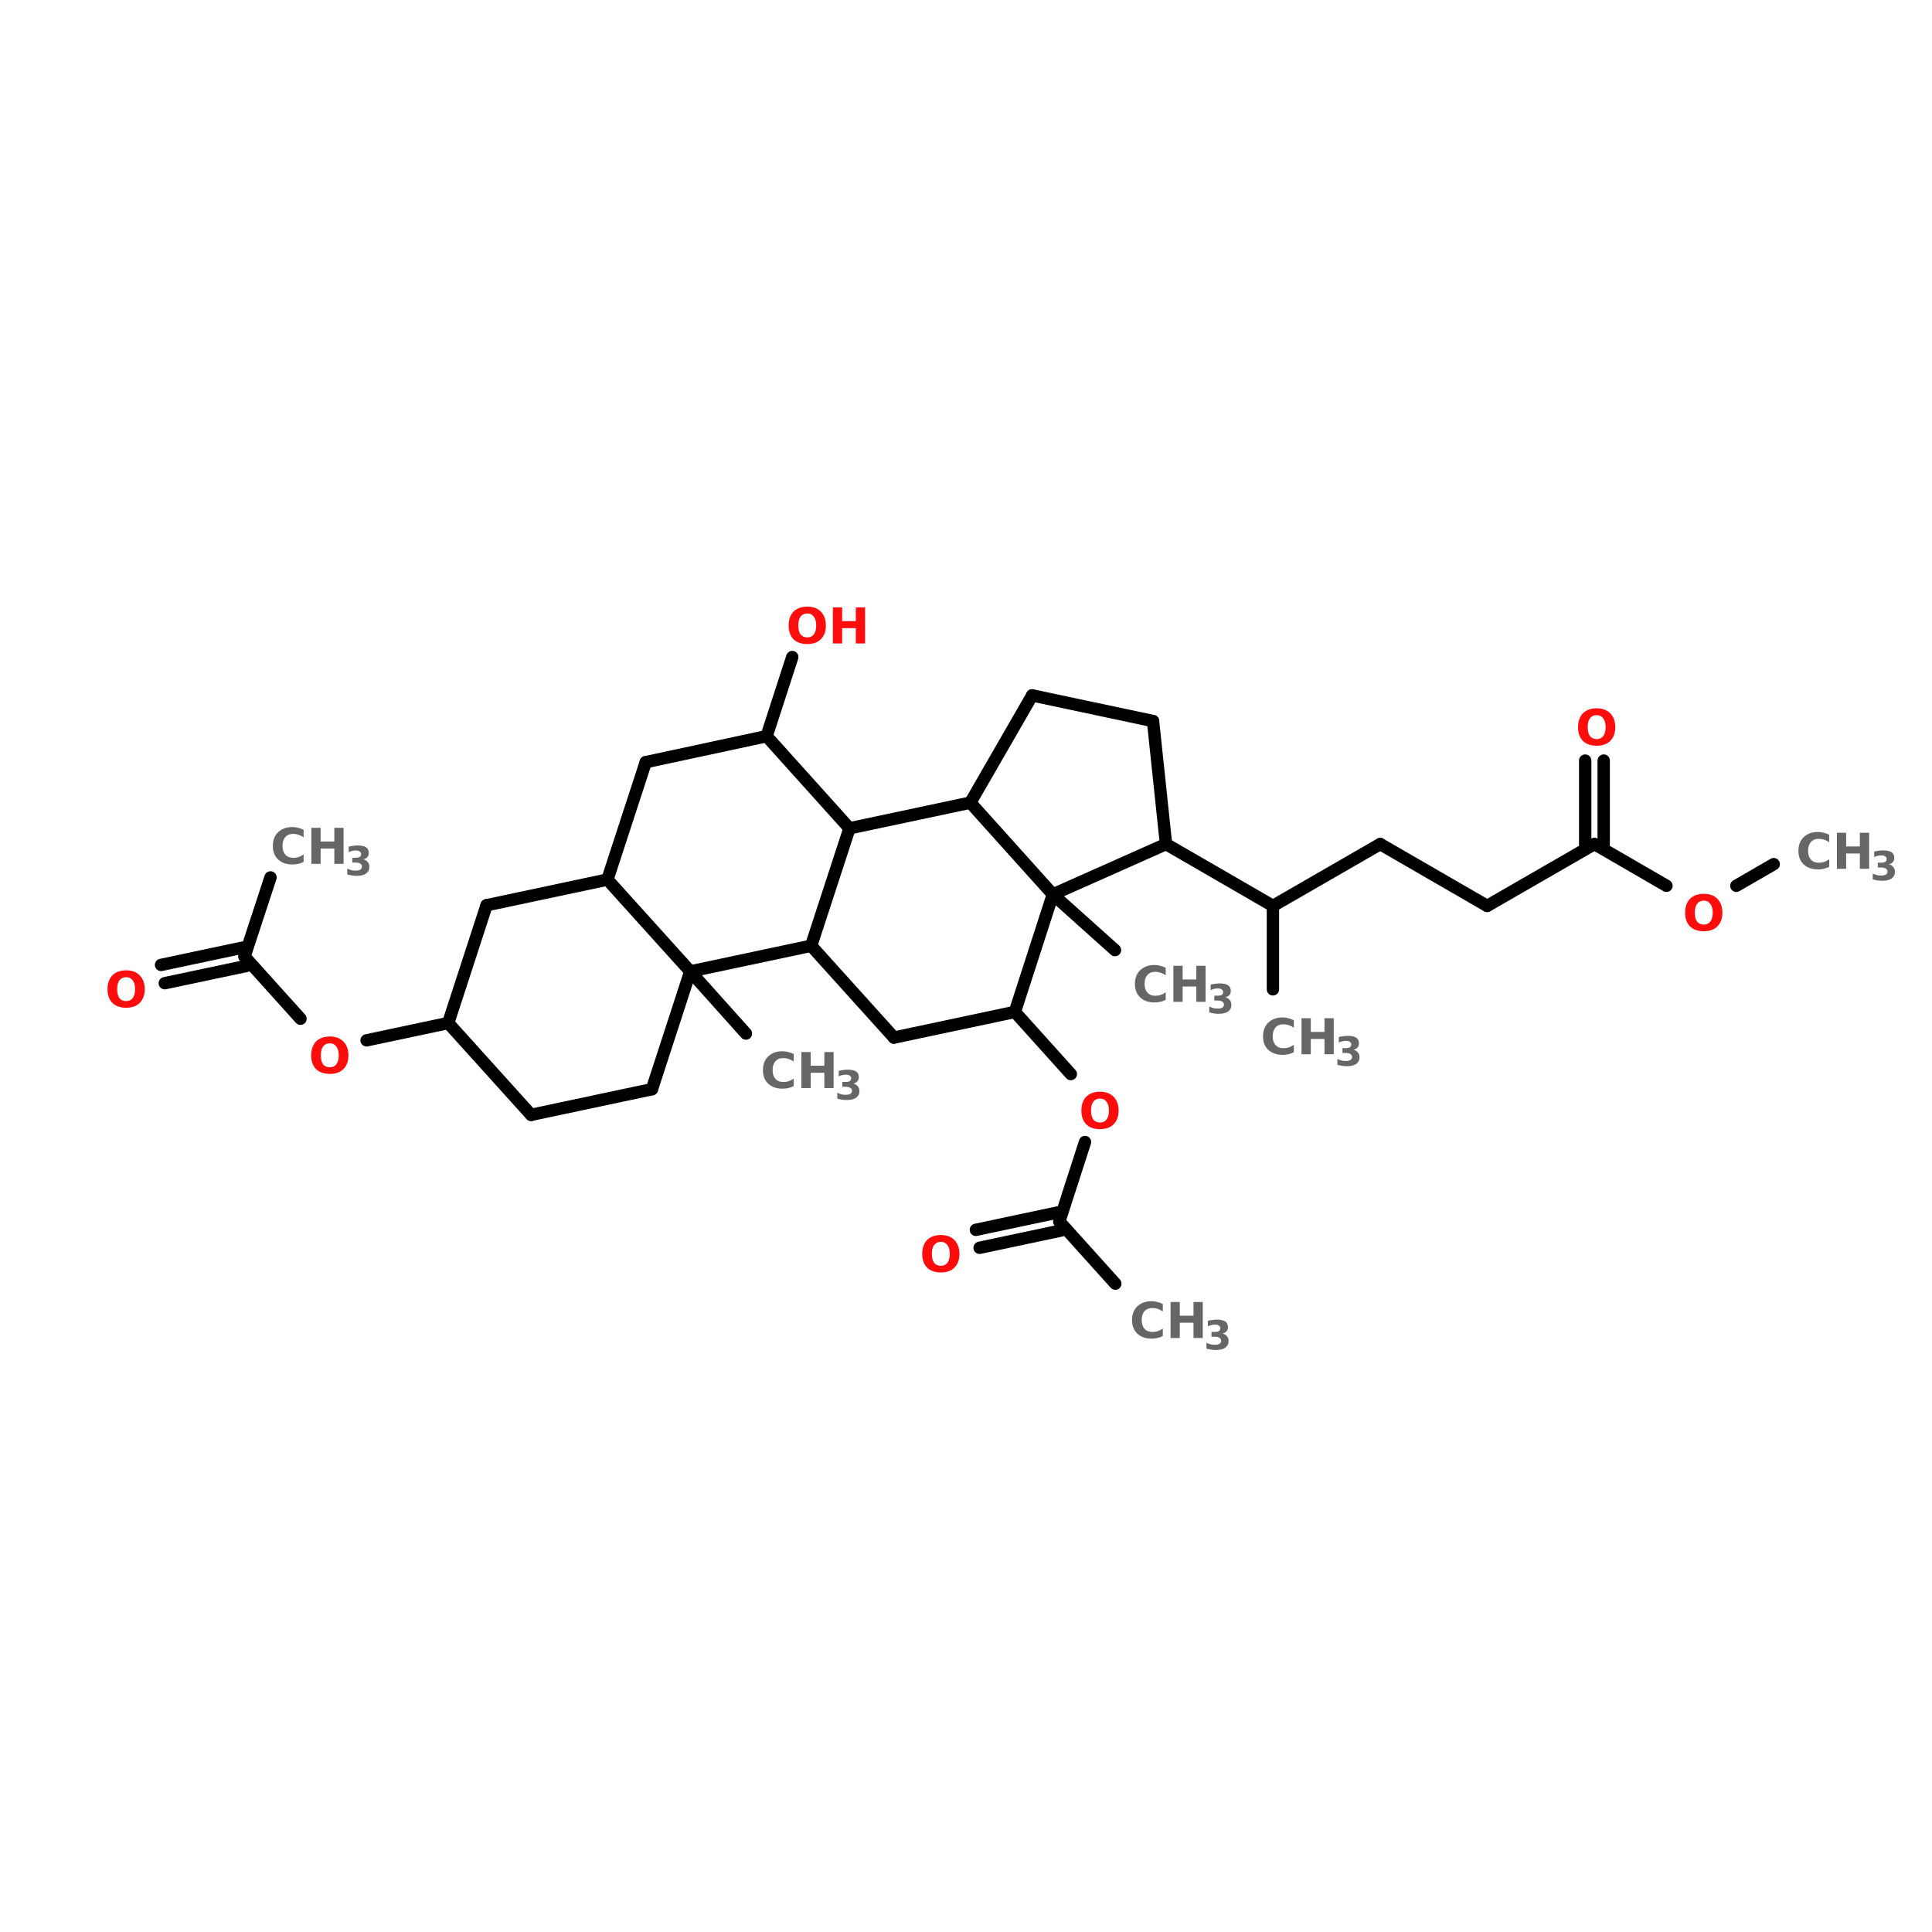 <?xml version="1.0" encoding="UTF-8"?>
<svg xmlns="http://www.w3.org/2000/svg" xmlns:xlink="http://www.w3.org/1999/xlink" width="150pt" height="150pt" viewBox="0 0 150 150" version="1.1">
<defs>
<g>
<symbol overflow="visible" id="glyph0-0">
<path style="stroke:none;" d="M 0.188 0.672 L 0.188 -2.703 L 2.109 -2.703 L 2.109 0.672 Z M 0.406 0.469 L 1.906 0.469 L 1.906 -2.5 L 0.406 -2.5 Z M 0.406 0.469 "/>
</symbol>
<symbol overflow="visible" id="glyph0-1">
<path style="stroke:none;" d="M 1.641 -2.328 C 1.41 -2.328 1.234 -2.242 1.109 -2.078 C 0.992 -1.922 0.938 -1.691 0.938 -1.391 C 0.938 -1.098 0.992 -0.867 1.109 -0.703 C 1.234 -0.547 1.41 -0.469 1.641 -0.469 C 1.859 -0.469 2.023 -0.547 2.141 -0.703 C 2.266 -0.867 2.328 -1.098 2.328 -1.391 C 2.328 -1.691 2.266 -1.922 2.141 -2.078 C 2.023 -2.242 1.859 -2.328 1.641 -2.328 Z M 1.641 -2.859 C 2.086 -2.859 2.438 -2.727 2.688 -2.469 C 2.945 -2.207 3.078 -1.848 3.078 -1.391 C 3.078 -0.941 2.945 -0.586 2.688 -0.328 C 2.438 -0.078 2.086 0.047 1.641 0.047 C 1.18 0.047 0.82 -0.078 0.562 -0.328 C 0.312 -0.586 0.188 -0.941 0.188 -1.391 C 0.188 -1.848 0.312 -2.207 0.562 -2.469 C 0.82 -2.727 1.18 -2.859 1.641 -2.859 Z M 1.641 -2.859 "/>
</symbol>
<symbol overflow="visible" id="glyph0-2">
<path style="stroke:none;" d="M 2.578 -0.156 C 2.441 -0.082 2.301 -0.031 2.156 0 C 2.008 0.031 1.859 0.047 1.703 0.047 C 1.242 0.047 0.875 -0.082 0.594 -0.344 C 0.32 -0.602 0.188 -0.953 0.188 -1.391 C 0.188 -1.836 0.32 -2.191 0.594 -2.453 C 0.875 -2.723 1.242 -2.859 1.703 -2.859 C 1.859 -2.859 2.008 -2.836 2.156 -2.797 C 2.301 -2.766 2.441 -2.711 2.578 -2.641 L 2.578 -2.062 C 2.441 -2.156 2.305 -2.223 2.172 -2.266 C 2.047 -2.305 1.91 -2.328 1.766 -2.328 C 1.504 -2.328 1.301 -2.242 1.156 -2.078 C 1.008 -1.91 0.938 -1.68 0.938 -1.391 C 0.938 -1.109 1.008 -0.883 1.156 -0.719 C 1.301 -0.551 1.504 -0.469 1.766 -0.469 C 1.91 -0.469 2.047 -0.488 2.172 -0.531 C 2.305 -0.57 2.441 -0.641 2.578 -0.734 Z M 2.578 -0.156 "/>
</symbol>
<symbol overflow="visible" id="glyph0-3">
<path style="stroke:none;" d="M 0.359 -2.797 L 1.078 -2.797 L 1.078 -1.734 L 2.141 -1.734 L 2.141 -2.797 L 2.859 -2.797 L 2.859 0 L 2.141 0 L 2.141 -1.188 L 1.078 -1.188 L 1.078 0 L 0.359 0 Z M 0.359 -2.797 "/>
</symbol>
<symbol overflow="visible" id="glyph1-0">
<path style="stroke:none;" d="M 0.156 0.547 L 0.156 -2.203 L 1.719 -2.203 L 1.719 0.547 Z M 0.328 0.375 L 1.547 0.375 L 1.547 -2.031 L 0.328 -2.031 Z M 0.328 0.375 "/>
</symbol>
<symbol overflow="visible" id="glyph1-1">
<path style="stroke:none;" d="M 1.453 -1.234 C 1.609 -1.191 1.723 -1.117 1.797 -1.016 C 1.879 -0.922 1.922 -0.797 1.922 -0.641 C 1.922 -0.422 1.832 -0.25 1.656 -0.125 C 1.488 -0.008 1.238 0.047 0.906 0.047 C 0.789 0.047 0.672 0.035 0.547 0.016 C 0.43 -0.004 0.316 -0.031 0.203 -0.062 L 0.203 -0.516 C 0.316 -0.461 0.426 -0.422 0.531 -0.391 C 0.645 -0.367 0.754 -0.359 0.859 -0.359 C 1.016 -0.359 1.133 -0.383 1.219 -0.438 C 1.301 -0.488 1.344 -0.566 1.344 -0.672 C 1.344 -0.773 1.297 -0.852 1.203 -0.906 C 1.117 -0.957 0.992 -0.984 0.828 -0.984 L 0.594 -0.984 L 0.594 -1.359 L 0.844 -1.359 C 0.988 -1.359 1.098 -1.379 1.172 -1.422 C 1.242 -1.473 1.281 -1.547 1.281 -1.641 C 1.281 -1.734 1.242 -1.801 1.172 -1.844 C 1.109 -1.895 1.008 -1.922 0.875 -1.922 C 0.781 -1.922 0.688 -1.91 0.594 -1.891 C 0.5 -1.867 0.406 -1.836 0.312 -1.797 L 0.312 -2.219 C 0.426 -2.25 0.539 -2.27 0.656 -2.281 C 0.77 -2.301 0.879 -2.312 0.984 -2.312 C 1.285 -2.312 1.508 -2.266 1.656 -2.172 C 1.801 -2.078 1.875 -1.93 1.875 -1.734 C 1.875 -1.598 1.836 -1.488 1.766 -1.406 C 1.691 -1.32 1.586 -1.266 1.453 -1.234 Z M 1.453 -1.234 "/>
</symbol>
</g>
</defs>
<g id="surface1">
<path style="fill:none;stroke-width:4;stroke-linecap:round;stroke-linejoin:miter;stroke:rgb(0%,0%,0%);stroke-opacity:1;stroke-miterlimit:4;" d="M 411.792 159.892 L 411.792 132.905 " transform="matrix(0.24,0,0,0.24,0,38.437)"/>
<path style="fill-rule:nonzero;fill:rgb(0%,0%,0%);fill-opacity:1;stroke-width:4;stroke-linecap:round;stroke-linejoin:miter;stroke:rgb(0%,0%,0%);stroke-opacity:1;stroke-miterlimit:4;" d="M 411.792 132.905 L 446.495 112.901 " transform="matrix(0.24,0,0,0.24,0,38.437)"/>
<path style="fill-rule:nonzero;fill:rgb(0%,0%,0%);fill-opacity:1;stroke-width:4;stroke-linecap:round;stroke-linejoin:miter;stroke:rgb(0%,0%,0%);stroke-opacity:1;stroke-miterlimit:4;" d="M 446.495 112.901 L 481.099 132.905 " transform="matrix(0.24,0,0,0.24,0,38.437)"/>
<path style="fill-rule:nonzero;fill:rgb(0%,0%,0%);fill-opacity:1;stroke-width:4;stroke-linecap:round;stroke-linejoin:miter;stroke:rgb(0%,0%,0%);stroke-opacity:1;stroke-miterlimit:4;" d="M 481.099 132.905 L 515.802 112.901 " transform="matrix(0.24,0,0,0.24,0,38.437)"/>
<path style="fill:none;stroke-width:4;stroke-linecap:round;stroke-linejoin:miter;stroke:rgb(0%,0%,0%);stroke-opacity:1;stroke-miterlimit:4;" d="M 512.807 112.901 L 512.807 85.897 " transform="matrix(0.24,0,0,0.24,0,38.437)"/>
<path style="fill:none;stroke-width:4;stroke-linecap:round;stroke-linejoin:miter;stroke:rgb(0%,0%,0%);stroke-opacity:1;stroke-miterlimit:4;" d="M 518.797 112.901 L 518.797 85.897 " transform="matrix(0.24,0,0,0.24,0,38.437)"/>
<path style="fill-rule:nonzero;fill:rgb(0%,0%,0%);fill-opacity:1;stroke-width:4;stroke-linecap:round;stroke-linejoin:miter;stroke:rgb(0%,0%,0%);stroke-opacity:1;stroke-miterlimit:4;" d="M 515.802 112.901 L 539.094 126.394 " transform="matrix(0.24,0,0,0.24,0,38.437)"/>
<path style="fill-rule:nonzero;fill:rgb(0%,0%,0%);fill-opacity:1;stroke-width:4;stroke-linecap:round;stroke-linejoin:miter;stroke:rgb(0%,0%,0%);stroke-opacity:1;stroke-miterlimit:4;" d="M 561.703 126.394 L 573.797 119.395 " transform="matrix(0.24,0,0,0.24,0,38.437)"/>
<path style="fill-rule:nonzero;fill:rgb(0%,0%,0%);fill-opacity:1;stroke-width:4;stroke-linecap:round;stroke-linejoin:miter;stroke:rgb(0%,0%,0%);stroke-opacity:1;stroke-miterlimit:4;" d="M 411.792 132.905 L 377.203 112.901 " transform="matrix(0.24,0,0,0.24,0,38.437)"/>
<path style="fill-rule:nonzero;fill:rgb(0%,0%,0%);fill-opacity:1;stroke-width:4;stroke-linecap:round;stroke-linejoin:miter;stroke:rgb(0%,0%,0%);stroke-opacity:1;stroke-miterlimit:4;" d="M 144.996 170.798 L 118.594 176.397 " transform="matrix(0.24,0,0,0.24,0,38.437)"/>
<path style="fill-rule:nonzero;fill:rgb(0%,0%,0%);fill-opacity:1;stroke-width:4;stroke-linecap:round;stroke-linejoin:miter;stroke:rgb(0%,0%,0%);stroke-opacity:1;stroke-miterlimit:4;" d="M 97.206 169.398 L 79.106 149.296 " transform="matrix(0.24,0,0,0.24,0,38.437)"/>
<path style="fill-rule:nonzero;fill:rgb(0%,0%,0%);fill-opacity:1;stroke-width:4;stroke-linecap:round;stroke-linejoin:miter;stroke:rgb(0%,0%,0%);stroke-opacity:1;stroke-miterlimit:4;" d="M 79.806 152.307 L 53.307 157.906 " transform="matrix(0.24,0,0,0.24,0,38.437)"/>
<path style="fill-rule:nonzero;fill:rgb(0%,0%,0%);fill-opacity:1;stroke-width:4;stroke-linecap:round;stroke-linejoin:miter;stroke:rgb(0%,0%,0%);stroke-opacity:1;stroke-miterlimit:4;" d="M 78.504 146.399 L 52.103 151.998 " transform="matrix(0.24,0,0,0.24,0,38.437)"/>
<path style="fill-rule:nonzero;fill:rgb(0%,0%,0%);fill-opacity:1;stroke-width:4;stroke-linecap:round;stroke-linejoin:miter;stroke:rgb(0%,0%,0%);stroke-opacity:1;stroke-miterlimit:4;" d="M 79.106 149.296 L 87.505 123.692 " transform="matrix(0.24,0,0,0.24,0,38.437)"/>
<path style="fill-rule:nonzero;fill:rgb(0%,0%,0%);fill-opacity:1;stroke-width:4;stroke-linecap:round;stroke-linejoin:miter;stroke:rgb(0%,0%,0%);stroke-opacity:1;stroke-miterlimit:4;" d="M 223.304 154.098 L 241.307 174.2 " transform="matrix(0.24,0,0,0.24,0,38.437)"/>
<path style="fill-rule:nonzero;fill:rgb(0%,0%,0%);fill-opacity:1;stroke-width:4;stroke-linecap:round;stroke-linejoin:miter;stroke:rgb(0%,0%,0%);stroke-opacity:1;stroke-miterlimit:4;" d="M 247.996 78.003 L 256.298 52.399 " transform="matrix(0.24,0,0,0.24,0,38.437)"/>
<path style="fill-rule:nonzero;fill:rgb(0%,0%,0%);fill-opacity:1;stroke-width:4;stroke-linecap:round;stroke-linejoin:miter;stroke:rgb(0%,0%,0%);stroke-opacity:1;stroke-miterlimit:4;" d="M 328.307 167.201 L 346.407 187.303 " transform="matrix(0.24,0,0,0.24,0,38.437)"/>
<path style="fill-rule:nonzero;fill:rgb(0%,0%,0%);fill-opacity:1;stroke-width:4;stroke-linecap:round;stroke-linejoin:miter;stroke:rgb(0%,0%,0%);stroke-opacity:1;stroke-miterlimit:4;" d="M 350.997 209.293 L 342.696 234.994 " transform="matrix(0.24,0,0,0.24,0,38.437)"/>
<path style="fill-rule:nonzero;fill:rgb(0%,0%,0%);fill-opacity:1;stroke-width:4;stroke-linecap:round;stroke-linejoin:miter;stroke:rgb(0%,0%,0%);stroke-opacity:1;stroke-miterlimit:4;" d="M 343.298 237.908 L 316.897 243.507 " transform="matrix(0.24,0,0,0.24,0,38.437)"/>
<path style="fill-rule:nonzero;fill:rgb(0%,0%,0%);fill-opacity:1;stroke-width:4;stroke-linecap:round;stroke-linejoin:miter;stroke:rgb(0%,0%,0%);stroke-opacity:1;stroke-miterlimit:4;" d="M 342.094 232.097 L 315.693 237.696 " transform="matrix(0.24,0,0,0.24,0,38.437)"/>
<path style="fill-rule:nonzero;fill:rgb(0%,0%,0%);fill-opacity:1;stroke-width:4;stroke-linecap:round;stroke-linejoin:miter;stroke:rgb(0%,0%,0%);stroke-opacity:1;stroke-miterlimit:4;" d="M 342.696 234.994 L 360.796 255.096 " transform="matrix(0.24,0,0,0.24,0,38.437)"/>
<path style="fill-rule:nonzero;fill:rgb(0%,0%,0%);fill-opacity:1;stroke-width:4;stroke-linecap:round;stroke-linejoin:miter;stroke:rgb(0%,0%,0%);stroke-opacity:1;stroke-miterlimit:4;" d="M 340.596 129.194 L 360.698 147.196 " transform="matrix(0.24,0,0,0.24,0,38.437)"/>
<path style="fill-rule:nonzero;fill:rgb(0%,0%,0%);fill-opacity:1;stroke-width:4;stroke-linecap:round;stroke-linejoin:miter;stroke:rgb(0%,0%,0%);stroke-opacity:1;stroke-miterlimit:4;" d="M 373.004 73.103 L 377.203 112.901 " transform="matrix(0.24,0,0,0.24,0,38.437)"/>
<path style="fill-rule:nonzero;fill:rgb(0%,0%,0%);fill-opacity:1;stroke-width:4;stroke-linecap:round;stroke-linejoin:miter;stroke:rgb(0%,0%,0%);stroke-opacity:1;stroke-miterlimit:4;" d="M 377.203 112.901 L 340.596 129.194 " transform="matrix(0.24,0,0,0.24,0,38.437)"/>
<path style="fill-rule:nonzero;fill:rgb(0%,0%,0%);fill-opacity:1;stroke-width:4;stroke-linecap:round;stroke-linejoin:miter;stroke:rgb(0%,0%,0%);stroke-opacity:1;stroke-miterlimit:4;" d="M 340.596 129.194 L 313.902 99.505 " transform="matrix(0.24,0,0,0.24,0,38.437)"/>
<path style="fill-rule:nonzero;fill:rgb(0%,0%,0%);fill-opacity:1;stroke-width:4;stroke-linecap:round;stroke-linejoin:miter;stroke:rgb(0%,0%,0%);stroke-opacity:1;stroke-miterlimit:4;" d="M 313.902 99.505 L 333.906 64.802 " transform="matrix(0.24,0,0,0.24,0,38.437)"/>
<path style="fill-rule:nonzero;fill:rgb(0%,0%,0%);fill-opacity:1;stroke-width:4;stroke-linecap:round;stroke-linejoin:miter;stroke:rgb(0%,0%,0%);stroke-opacity:1;stroke-miterlimit:4;" d="M 333.906 64.802 L 373.004 73.103 " transform="matrix(0.24,0,0,0.24,0,38.437)"/>
<path style="fill-rule:nonzero;fill:rgb(0%,0%,0%);fill-opacity:1;stroke-width:4;stroke-linecap:round;stroke-linejoin:miter;stroke:rgb(0%,0%,0%);stroke-opacity:1;stroke-miterlimit:4;" d="M 328.307 167.201 L 289.194 175.502 " transform="matrix(0.24,0,0,0.24,0,38.437)"/>
<path style="fill-rule:nonzero;fill:rgb(0%,0%,0%);fill-opacity:1;stroke-width:4;stroke-linecap:round;stroke-linejoin:miter;stroke:rgb(0%,0%,0%);stroke-opacity:1;stroke-miterlimit:4;" d="M 289.194 175.502 L 262.402 145.796 " transform="matrix(0.24,0,0,0.24,0,38.437)"/>
<path style="fill-rule:nonzero;fill:rgb(0%,0%,0%);fill-opacity:1;stroke-width:4;stroke-linecap:round;stroke-linejoin:miter;stroke:rgb(0%,0%,0%);stroke-opacity:1;stroke-miterlimit:4;" d="M 262.402 145.796 L 274.805 107.806 " transform="matrix(0.24,0,0,0.24,0,38.437)"/>
<path style="fill-rule:nonzero;fill:rgb(0%,0%,0%);fill-opacity:1;stroke-width:4;stroke-linecap:round;stroke-linejoin:miter;stroke:rgb(0%,0%,0%);stroke-opacity:1;stroke-miterlimit:4;" d="M 274.805 107.806 L 313.902 99.505 " transform="matrix(0.24,0,0,0.24,0,38.437)"/>
<path style="fill-rule:nonzero;fill:rgb(0%,0%,0%);fill-opacity:1;stroke-width:4;stroke-linecap:round;stroke-linejoin:miter;stroke:rgb(0%,0%,0%);stroke-opacity:1;stroke-miterlimit:4;" d="M 340.596 129.194 L 328.307 167.201 " transform="matrix(0.24,0,0,0.24,0,38.437)"/>
<path style="fill-rule:nonzero;fill:rgb(0%,0%,0%);fill-opacity:1;stroke-width:4;stroke-linecap:round;stroke-linejoin:miter;stroke:rgb(0%,0%,0%);stroke-opacity:1;stroke-miterlimit:4;" d="M 247.996 78.003 L 208.899 86.402 " transform="matrix(0.24,0,0,0.24,0,38.437)"/>
<path style="fill-rule:nonzero;fill:rgb(0%,0%,0%);fill-opacity:1;stroke-width:4;stroke-linecap:round;stroke-linejoin:miter;stroke:rgb(0%,0%,0%);stroke-opacity:1;stroke-miterlimit:4;" d="M 208.899 86.402 L 196.496 124.392 " transform="matrix(0.24,0,0,0.24,0,38.437)"/>
<path style="fill-rule:nonzero;fill:rgb(0%,0%,0%);fill-opacity:1;stroke-width:4;stroke-linecap:round;stroke-linejoin:miter;stroke:rgb(0%,0%,0%);stroke-opacity:1;stroke-miterlimit:4;" d="M 196.496 124.392 L 223.304 154.098 " transform="matrix(0.24,0,0,0.24,0,38.437)"/>
<path style="fill-rule:nonzero;fill:rgb(0%,0%,0%);fill-opacity:1;stroke-width:4;stroke-linecap:round;stroke-linejoin:miter;stroke:rgb(0%,0%,0%);stroke-opacity:1;stroke-miterlimit:4;" d="M 223.304 154.098 L 262.402 145.796 " transform="matrix(0.24,0,0,0.24,0,38.437)"/>
<path style="fill-rule:nonzero;fill:rgb(0%,0%,0%);fill-opacity:1;stroke-width:4;stroke-linecap:round;stroke-linejoin:miter;stroke:rgb(0%,0%,0%);stroke-opacity:1;stroke-miterlimit:4;" d="M 274.805 107.806 L 247.996 78.003 " transform="matrix(0.24,0,0,0.24,0,38.437)"/>
<path style="fill-rule:nonzero;fill:rgb(0%,0%,0%);fill-opacity:1;stroke-width:4;stroke-linecap:round;stroke-linejoin:miter;stroke:rgb(0%,0%,0%);stroke-opacity:1;stroke-miterlimit:4;" d="M 210.901 192.202 L 171.804 200.503 " transform="matrix(0.24,0,0,0.24,0,38.437)"/>
<path style="fill-rule:nonzero;fill:rgb(0%,0%,0%);fill-opacity:1;stroke-width:4;stroke-linecap:round;stroke-linejoin:miter;stroke:rgb(0%,0%,0%);stroke-opacity:1;stroke-miterlimit:4;" d="M 171.804 200.503 L 144.996 170.798 " transform="matrix(0.24,0,0,0.24,0,38.437)"/>
<path style="fill-rule:nonzero;fill:rgb(0%,0%,0%);fill-opacity:1;stroke-width:4;stroke-linecap:round;stroke-linejoin:miter;stroke:rgb(0%,0%,0%);stroke-opacity:1;stroke-miterlimit:4;" d="M 144.996 170.798 L 157.399 132.693 " transform="matrix(0.24,0,0,0.24,0,38.437)"/>
<path style="fill-rule:nonzero;fill:rgb(0%,0%,0%);fill-opacity:1;stroke-width:4;stroke-linecap:round;stroke-linejoin:miter;stroke:rgb(0%,0%,0%);stroke-opacity:1;stroke-miterlimit:4;" d="M 157.399 132.693 L 196.496 124.392 " transform="matrix(0.24,0,0,0.24,0,38.437)"/>
<path style="fill-rule:nonzero;fill:rgb(0%,0%,0%);fill-opacity:1;stroke-width:4;stroke-linecap:round;stroke-linejoin:miter;stroke:rgb(0%,0%,0%);stroke-opacity:1;stroke-miterlimit:4;" d="M 223.304 154.098 L 210.901 192.202 " transform="matrix(0.24,0,0,0.24,0,38.437)"/>
<g style="fill:rgb(100%,4.706%,4.706%);fill-opacity:1;">
  <use xlink:href="#glyph0-1" x="8.16" y="78.195"/>
</g>
<g style="fill:rgb(100%,4.706%,4.706%);fill-opacity:1;">
  <use xlink:href="#glyph0-1" x="23.973" y="83.332"/>
</g>
<g style="fill:rgb(40%,40%,40%);fill-opacity:1;">
  <use xlink:href="#glyph0-2" x="20.996" y="67.07"/>
</g>
<g style="fill:rgb(40%,40%,40%);fill-opacity:1;">
  <use xlink:href="#glyph0-3" x="23.816" y="67.07"/>
</g>
<g style="fill:rgb(40%,40%,40%);fill-opacity:1;">
  <use xlink:href="#glyph1-1" x="26.758" y="67.953"/>
</g>
<g style="fill:rgb(40%,40%,40%);fill-opacity:1;">
  <use xlink:href="#glyph0-2" x="59.047" y="84.477"/>
</g>
<g style="fill:rgb(40%,40%,40%);fill-opacity:1;">
  <use xlink:href="#glyph0-3" x="61.863" y="84.477"/>
</g>
<g style="fill:rgb(40%,40%,40%);fill-opacity:1;">
  <use xlink:href="#glyph1-1" x="64.805" y="85.359"/>
</g>
<g style="fill:rgb(100%,4.706%,4.706%);fill-opacity:1;">
  <use xlink:href="#glyph0-1" x="61.043" y="49.957"/>
</g>
<g style="fill:rgb(100%,4.706%,4.706%);fill-opacity:1;">
  <use xlink:href="#glyph0-3" x="64.305" y="49.957"/>
</g>
<g style="fill:rgb(100%,4.706%,4.706%);fill-opacity:1;">
  <use xlink:href="#glyph0-1" x="83.77" y="87.621"/>
</g>
<g style="fill:rgb(100%,4.706%,4.706%);fill-opacity:1;">
  <use xlink:href="#glyph0-1" x="71.414" y="98.746"/>
</g>
<g style="fill:rgb(40%,40%,40%);fill-opacity:1;">
  <use xlink:href="#glyph0-2" x="87.703" y="103.883"/>
</g>
<g style="fill:rgb(40%,40%,40%);fill-opacity:1;">
  <use xlink:href="#glyph0-3" x="90.523" y="103.883"/>
</g>
<g style="fill:rgb(40%,40%,40%);fill-opacity:1;">
  <use xlink:href="#glyph1-1" x="93.465" y="104.766"/>
</g>
<g style="fill:rgb(40%,40%,40%);fill-opacity:1;">
  <use xlink:href="#glyph0-2" x="87.926" y="77.781"/>
</g>
<g style="fill:rgb(40%,40%,40%);fill-opacity:1;">
  <use xlink:href="#glyph0-3" x="90.742" y="77.781"/>
</g>
<g style="fill:rgb(40%,40%,40%);fill-opacity:1;">
  <use xlink:href="#glyph1-1" x="93.684" y="78.664"/>
</g>
<g style="fill:rgb(100%,4.706%,4.706%);fill-opacity:1;">
  <use xlink:href="#glyph0-1" x="122.332" y="57.852"/>
</g>
<g style="fill:rgb(100%,4.706%,4.706%);fill-opacity:1;">
  <use xlink:href="#glyph0-1" x="130.648" y="72.254"/>
</g>
<g style="fill:rgb(40%,40%,40%);fill-opacity:1;">
  <use xlink:href="#glyph0-2" x="139.441" y="67.453"/>
</g>
<g style="fill:rgb(40%,40%,40%);fill-opacity:1;">
  <use xlink:href="#glyph0-3" x="142.258" y="67.453"/>
</g>
<g style="fill:rgb(40%,40%,40%);fill-opacity:1;">
  <use xlink:href="#glyph1-1" x="145.199" y="68.336"/>
</g>
<g style="fill:rgb(40%,40%,40%);fill-opacity:1;">
  <use xlink:href="#glyph0-2" x="97.875" y="81.852"/>
</g>
<g style="fill:rgb(40%,40%,40%);fill-opacity:1;">
  <use xlink:href="#glyph0-3" x="100.691" y="81.852"/>
</g>
<g style="fill:rgb(40%,40%,40%);fill-opacity:1;">
  <use xlink:href="#glyph1-1" x="103.633" y="82.734"/>
</g>
</g>
</svg>

